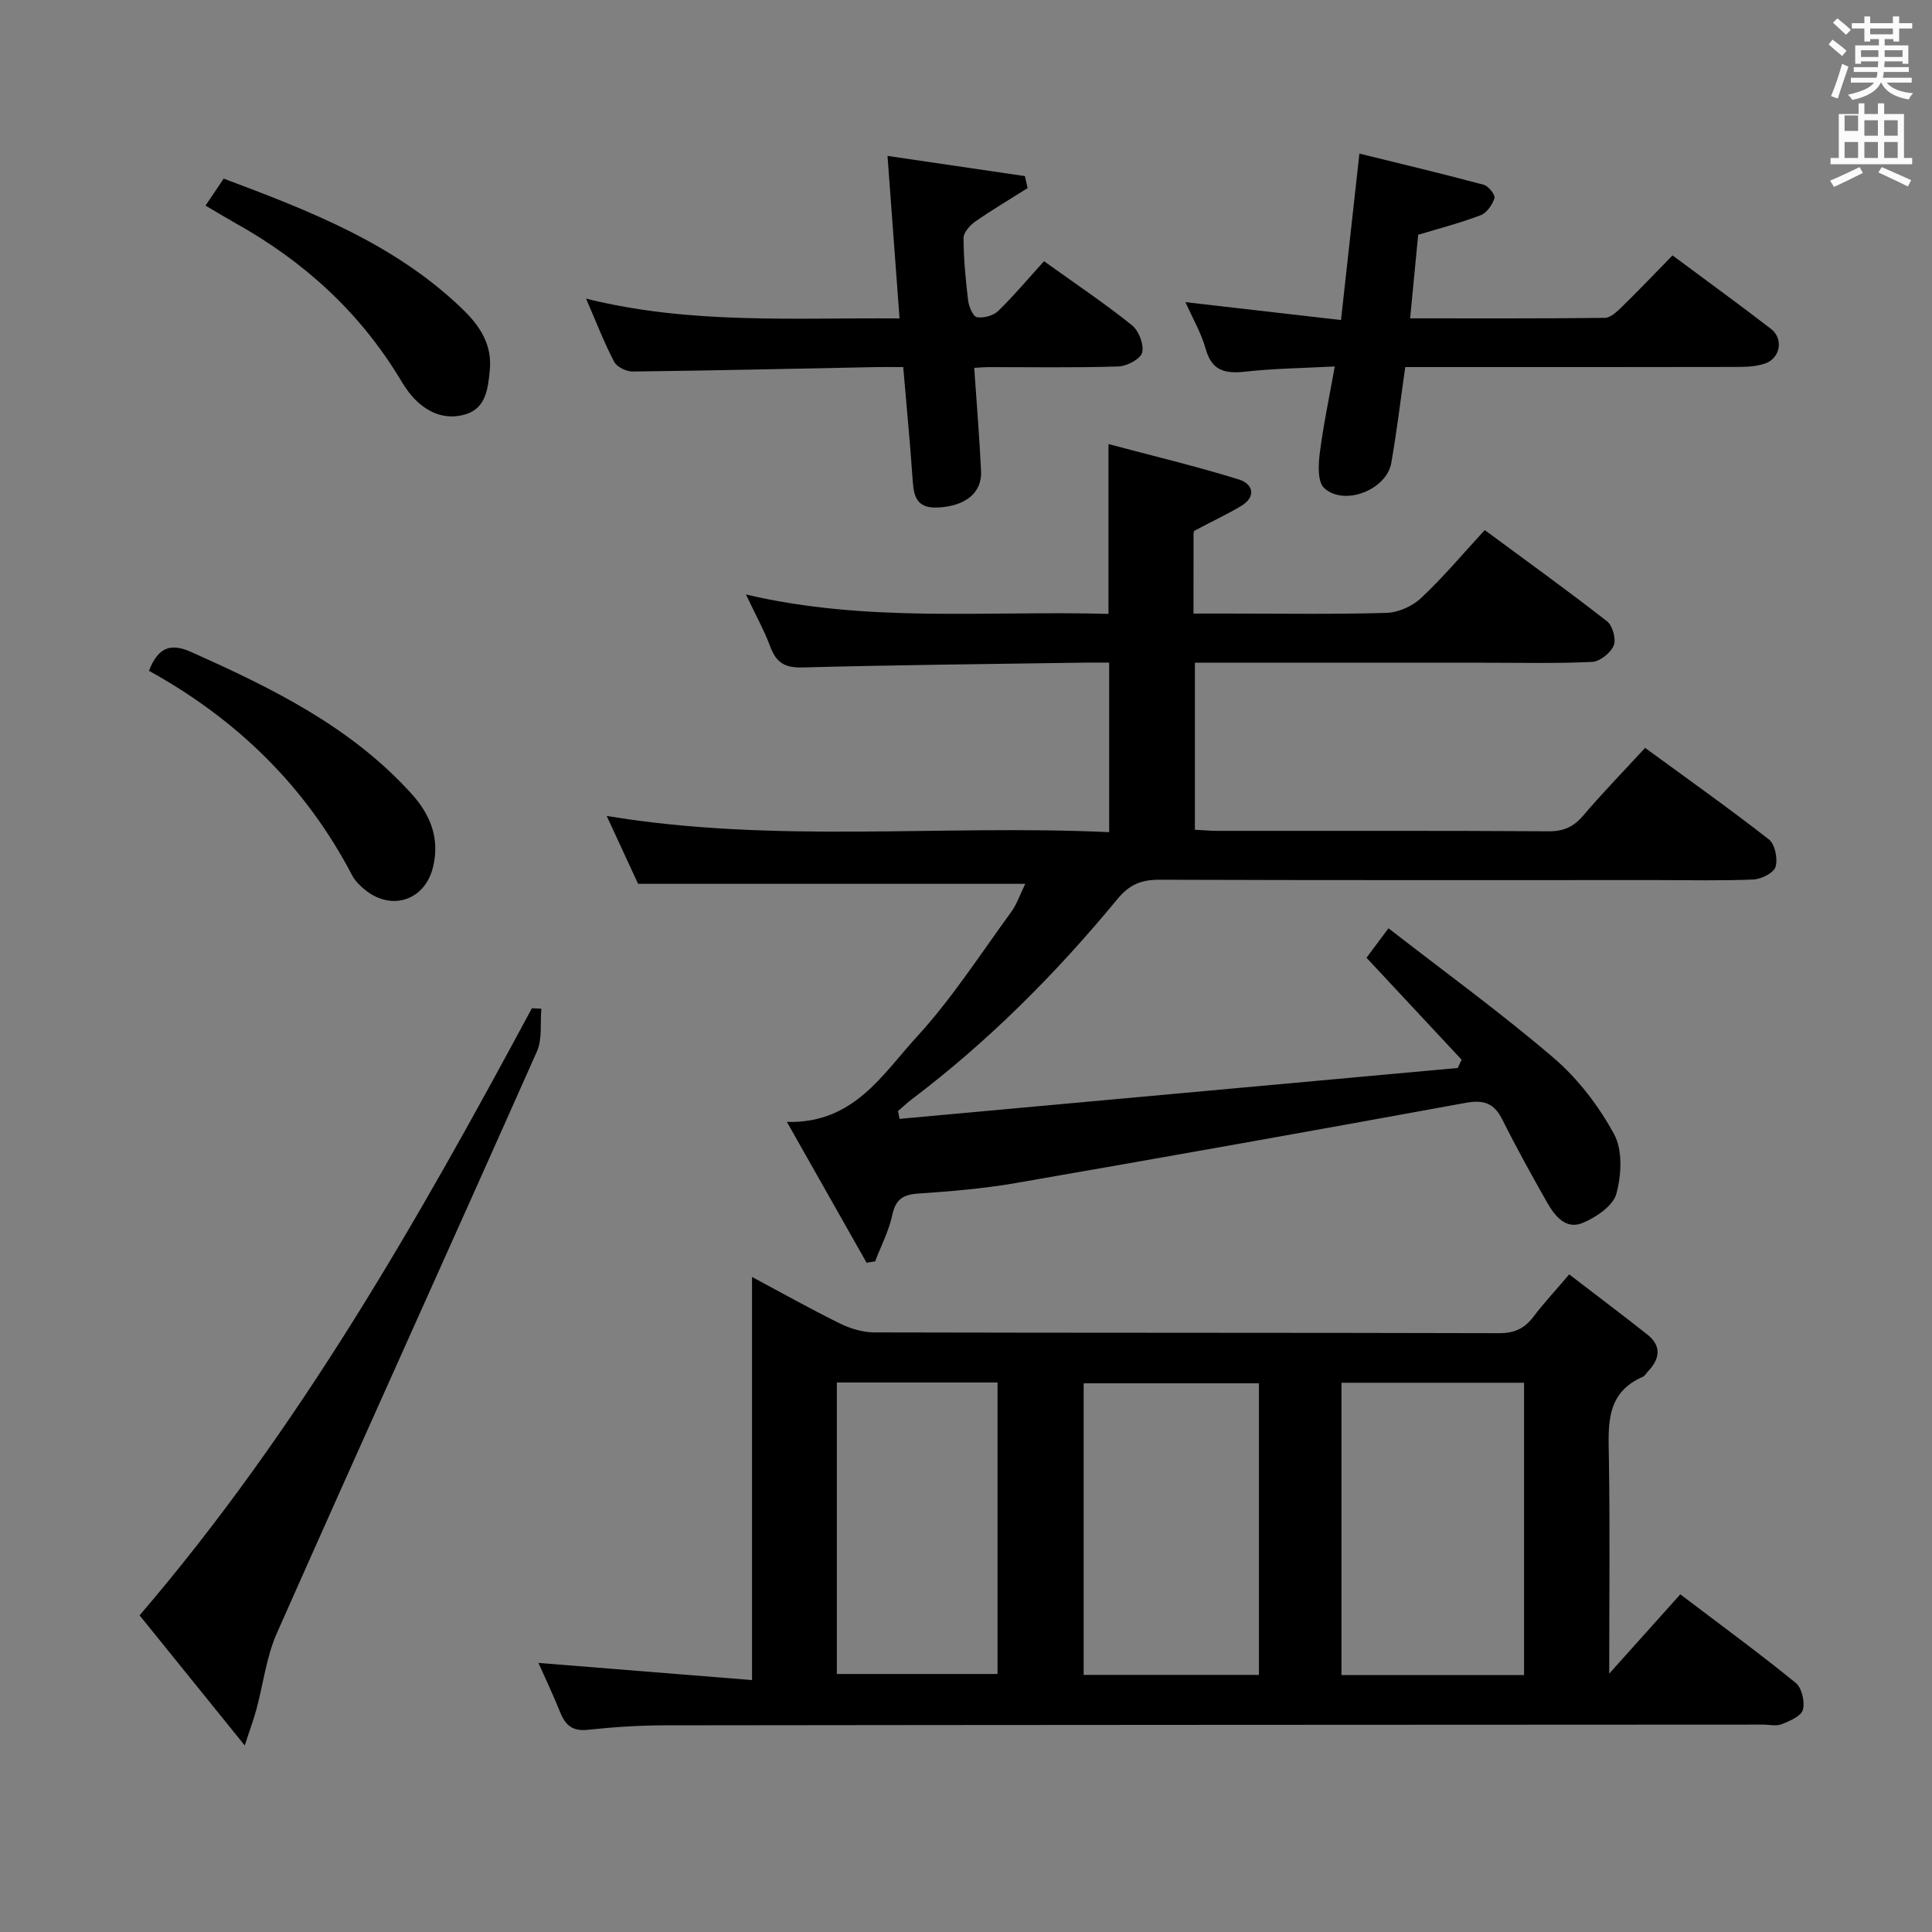 <svg enable-background="new 0 0 400 400" viewBox="0 0 400 400" xmlns="http://www.w3.org/2000/svg"><rect x="0" y="0" width="400" height="400" fill="#808080" stroke="none"/><path d="m378.6 9.2.8-1c.9.7 1.9 1.4 2.9 2.3l-.9 1.1c-1.1-.9-2-1.7-2.8-2.4zm.5 10.7c.9-2.1 1.6-4.3 2.3-6.7.4.2.8.4 1.3.6-.7 2.1-1.5 4.3-2.2 6.6zm.4-15.2.9-.9c1 .8 2 1.6 2.8 2.4l-1 1c-1-.9-1.9-1.8-2.7-2.5zm12.5-1.3h1.2v1.4h2.7v1.1h-2.7v2.7h-1.2v-.5h-1.8v1.3h4.9v3.8h-1.2v-.5h-3.7c0 .4-.1.9-.1 1.2h5.1v1h-5.2c0 .5-.1.9-.2 1.2h6v1h-5.2c1.1 1.3 2.9 2 5.5 2.2-.4.4-.7.8-.9 1.3-2.9-.5-4.8-1.6-5.7-3.5h-.1c-.8 1.7-2.7 2.9-5.9 3.6-.2-.4-.6-.8-.9-1.1 2.8-.6 4.6-1.4 5.4-2.5h-4.8v-1h5.3c.1-.3.2-.7.2-1.2h-4.9v-1h5c0-.4 0-.8.1-1.2h-3.6v.5h-1.2v-3.8h4.9v-1.3h-1.8v.5h-1.2v-2.7h-2.6v-1.1h2.6v-1.4h1.2v1.4h4.7v-1.4zm-6.7 8.4h3.6c0-.4 0-.9 0-1.4h-3.6zm1.9-4.7h4.7v-1.2h-4.7zm6.7 3.3h-3.7v1.4h3.7z" fill="#fafbfa"/><path d="m384.7 21.4h1.3v2.2h2.8v-2.2h1.3v2.2h4.1v9.1h1.7v1.3h-16.9v-1.3h1.7v-9.1h4.1v-2.2zm.3 13.2.7 1.2c-1.8.9-3.8 1.9-6 2.9-.2-.4-.5-.8-.8-1.3 2.4-1 4.4-2 6.1-2.8zm-3.1-7.5h2.8v-3.2h-2.8v4.2zm0 5.6h2.8v-3.3h-2.8zm4.1-4.6h2.8v-3.2h-2.8zm0 4.6h2.8v-3.3h-2.8zm3.6 1.9c2.1.9 4.1 1.8 6.1 2.7l-.7 1.3c-2.2-1.1-4.2-2-6.1-2.9zm3.3-9.7h-2.8v3.2h2.8zm-2.8 7.8h2.8v-3.3h-2.8z" fill="#fafbfa"/><g fill="#010000"><path d="m179.42 261.44c-5.33-9.43-10.67-18.85-16.5-29.16 13.83.38 19.76-9.85 26.88-17.6 7.26-7.91 13.15-17.09 19.52-25.81 1.23-1.68 1.91-3.77 2.95-5.88-26.82 0-53.12 0-80.16 0-1.82-3.94-4.03-8.72-6.5-14.06 34.86 5.79 69.32 1.74 104.03 3.36 0-11.76 0-23.01 0-35.1-1.61 0-3.35-.02-5.09 0-19.47.29-38.95.48-58.41 1-3.64.1-5.43-1-6.65-4.28-1.27-3.4-3.05-6.6-5.05-10.83 25.2 5.94 50.07 3.31 75.06 4.02 0-11.52 0-22.72 0-35.16 9.04 2.41 18.13 4.58 27.03 7.34 2.89.9 3.66 3.57.38 5.51-3.11 1.84-6.41 3.37-9.6 5.09-.19.1-.2.62-.2.94-.01 5.15-.01 10.3-.01 16.21h6.97c11 0 22 .18 32.99-.14 2.45-.07 5.37-1.38 7.17-3.08 4.59-4.31 8.66-9.17 13.17-14.06 8.61 6.36 17.1 12.47 25.33 18.89 1.15.9 1.92 3.71 1.37 5.02-.64 1.53-2.87 3.3-4.48 3.38-7.48.36-14.99.16-22.49.17-18 0-35.99 0-53.99 0-1.8 0-3.6 0-5.75 0v34.58c1.56.08 3.16.23 4.76.23 22.83.02 45.66-.06 68.48.09 3.16.02 5.22-.96 7.22-3.32 3.98-4.68 8.28-9.09 12.75-13.95 8.62 6.3 17.28 12.44 25.64 18.96 1.26.99 1.86 4 1.37 5.67-.37 1.25-2.94 2.55-4.58 2.62-6.65.29-13.32.12-19.99.12-34.33 0-68.65.05-102.98-.07-3.77-.01-6.23.97-8.77 4.07-12.63 15.32-26.6 29.34-42.48 41.36-1.01.76-1.93 1.64-2.89 2.47.11.54.22 1.08.33 1.61 38.53-3.51 77.05-7.03 115.58-10.54.26-.57.51-1.15.77-1.72-6.48-6.95-12.96-13.9-19.68-21.1 1.14-1.53 2.4-3.21 4.55-6.1 11.66 9.06 23.33 17.53 34.24 26.88 5.02 4.31 9.32 9.94 12.48 15.77 1.79 3.31 1.51 8.47.46 12.32-.68 2.5-4.16 4.84-6.91 6.01-3.57 1.52-5.86-1.45-7.47-4.28-3.19-5.63-6.34-11.31-9.23-17.1-1.7-3.4-3.87-4.14-7.57-3.46-31.02 5.67-62.06 11.21-93.13 16.6-6.7 1.16-13.52 1.73-20.3 2.19-3.2.22-4.63 1.28-5.32 4.49-.71 3.29-2.32 6.37-3.54 9.55-.57.07-1.17.17-1.76.28z"/><path d="m111.48 344.29c14.63 1.17 29.12 2.34 44.22 3.55 0-28.31 0-55.38 0-83.46 6.6 3.53 12.34 6.76 18.24 9.65 2.14 1.05 4.68 1.82 7.04 1.83 43.14.11 86.29.04 129.43.16 3.21.01 5.27-1.02 7.12-3.46 2.1-2.78 4.48-5.33 7.36-8.71 5.49 4.22 10.88 8.27 16.17 12.45 3.06 2.42 2.56 5.09.1 7.68-.34.36-.61.89-1.03 1.07-7.71 3.35-7.14 9.96-7.03 16.74.24 14.65.07 29.3.07 44.72 5.18-5.78 9.95-11.1 14.72-16.42 9.21 6.99 16.71 12.47 23.9 18.34 1.26 1.03 1.92 3.9 1.48 5.56-.35 1.31-2.7 2.32-4.36 2.98-1.15.46-2.63.09-3.96.09-75.79.04-151.58.05-227.38.15-5.31.01-10.64.37-15.92.93-3.09.33-4.57-.93-5.64-3.56-1.49-3.7-3.2-7.3-4.53-10.29zm204.06 2.51c0-20.57 0-40.58 0-60.52-12.8 0-25.21 0-37.8 0v60.52zm-54.89-.03c0-20.5 0-40.42 0-60.37-12.32 0-24.34 0-36.29 0v60.37zm-87.39-60.54v60.35h33.27c0-20.32 0-40.22 0-60.35-11.2 0-22.1 0-33.27 0z"/><path d="m245.44 62.56c10.95 1.26 21.26 2.44 32.2 3.7 1.28-11.57 2.47-22.37 3.81-34.46 8.82 2.17 17.3 4.19 25.72 6.45.99.26 2.45 2.1 2.25 2.75-.43 1.38-1.59 3.07-2.87 3.56-4.15 1.59-8.49 2.7-12.93 4.05-.54 5.61-1.08 11.18-1.67 17.3 13.75 0 27.03.06 40.31-.1 1.21-.02 2.57-1.33 3.58-2.32 3.45-3.37 6.78-6.87 10.44-10.61 6.92 5.15 13.73 10.08 20.39 15.22 2.64 2.04 1.93 6.06-1.22 7.16-1.82.63-3.91.71-5.88.71-20.99.05-41.98.03-62.96.03-1.82 0-3.64 0-5.67 0-.97 6.78-1.75 13.35-2.89 19.85-.98 5.57-9.75 9.02-13.9 5.19-1.38-1.28-1.21-4.83-.9-7.23.72-5.73 1.93-11.39 3.1-17.94-6.64.35-12.59.42-18.48 1.07-4.15.46-6.96-.09-8.24-4.69-.93-3.31-2.72-6.38-4.19-9.69z"/><path d="m112.08 208.84c-.27 2.97.23 6.28-.92 8.86-17.86 40.18-36.02 80.23-53.84 120.43-2.17 4.9-2.81 10.48-4.22 15.73-.55 2.03-1.29 4.01-2.43 7.52-7.73-9.56-14.66-18.15-21.77-26.94 32.98-38.47 57.61-81.75 81.22-125.69.65.03 1.3.06 1.96.09z"/><path d="m186.24 65.93c-.84-11.36-1.62-21.92-2.49-33.65 9.93 1.46 19.19 2.82 28.45 4.18.18.83.37 1.66.55 2.49-3.63 2.29-7.34 4.48-10.86 6.94-1.1.77-2.41 2.26-2.4 3.41.02 4.31.43 8.63.95 12.91.16 1.27 1.01 3.32 1.82 3.46 1.38.24 3.4-.31 4.41-1.29 3.31-3.22 6.29-6.79 9.48-10.3 6.71 4.81 12.65 8.79 18.2 13.25 1.42 1.14 2.52 3.99 2.12 5.66-.32 1.32-3.14 2.82-4.89 2.88-8.99.29-17.99.13-26.99.14-.81 0-1.62.08-2.89.15.5 7.26 1.08 14.31 1.42 21.37.22 4.55-3.31 7.28-8.98 7.55-4.96.23-5-3.09-5.25-6.61-.51-7.29-1.21-14.57-1.89-22.47-2.01 0-3.78-.03-5.56 0-16.81.33-33.61.72-50.42.92-1.32.02-3.3-.93-3.86-2.01-2.07-3.94-3.67-8.13-5.82-13.08 21.64 5.38 42.88 3.92 64.9 4.1z"/><path d="m30.84 138.88c1.84-4.72 4.35-5.85 8.67-3.92 16.77 7.49 33.16 15.49 45.75 29.45 3.91 4.34 5.81 9.23 4.4 15.09-1.66 6.91-8.59 9.23-14.14 4.69-1.01-.83-2.02-1.83-2.62-2.97-9.6-18.39-23.79-32.24-42.06-42.34z"/><path d="m42.55 42.57c1.37-2.03 2.47-3.67 3.76-5.59 17.85 6.69 35.46 13.5 49.45 27.02 3.58 3.46 6.19 7.33 5.64 12.73-.38 3.79-.82 7.72-4.9 9.01-4.3 1.36-8.2-.31-11.19-3.71-.98-1.12-1.78-2.41-2.56-3.69-8.41-13.86-19.99-24.35-34.09-32.19-1.86-1.05-3.7-2.17-6.11-3.58z"/></g></svg>